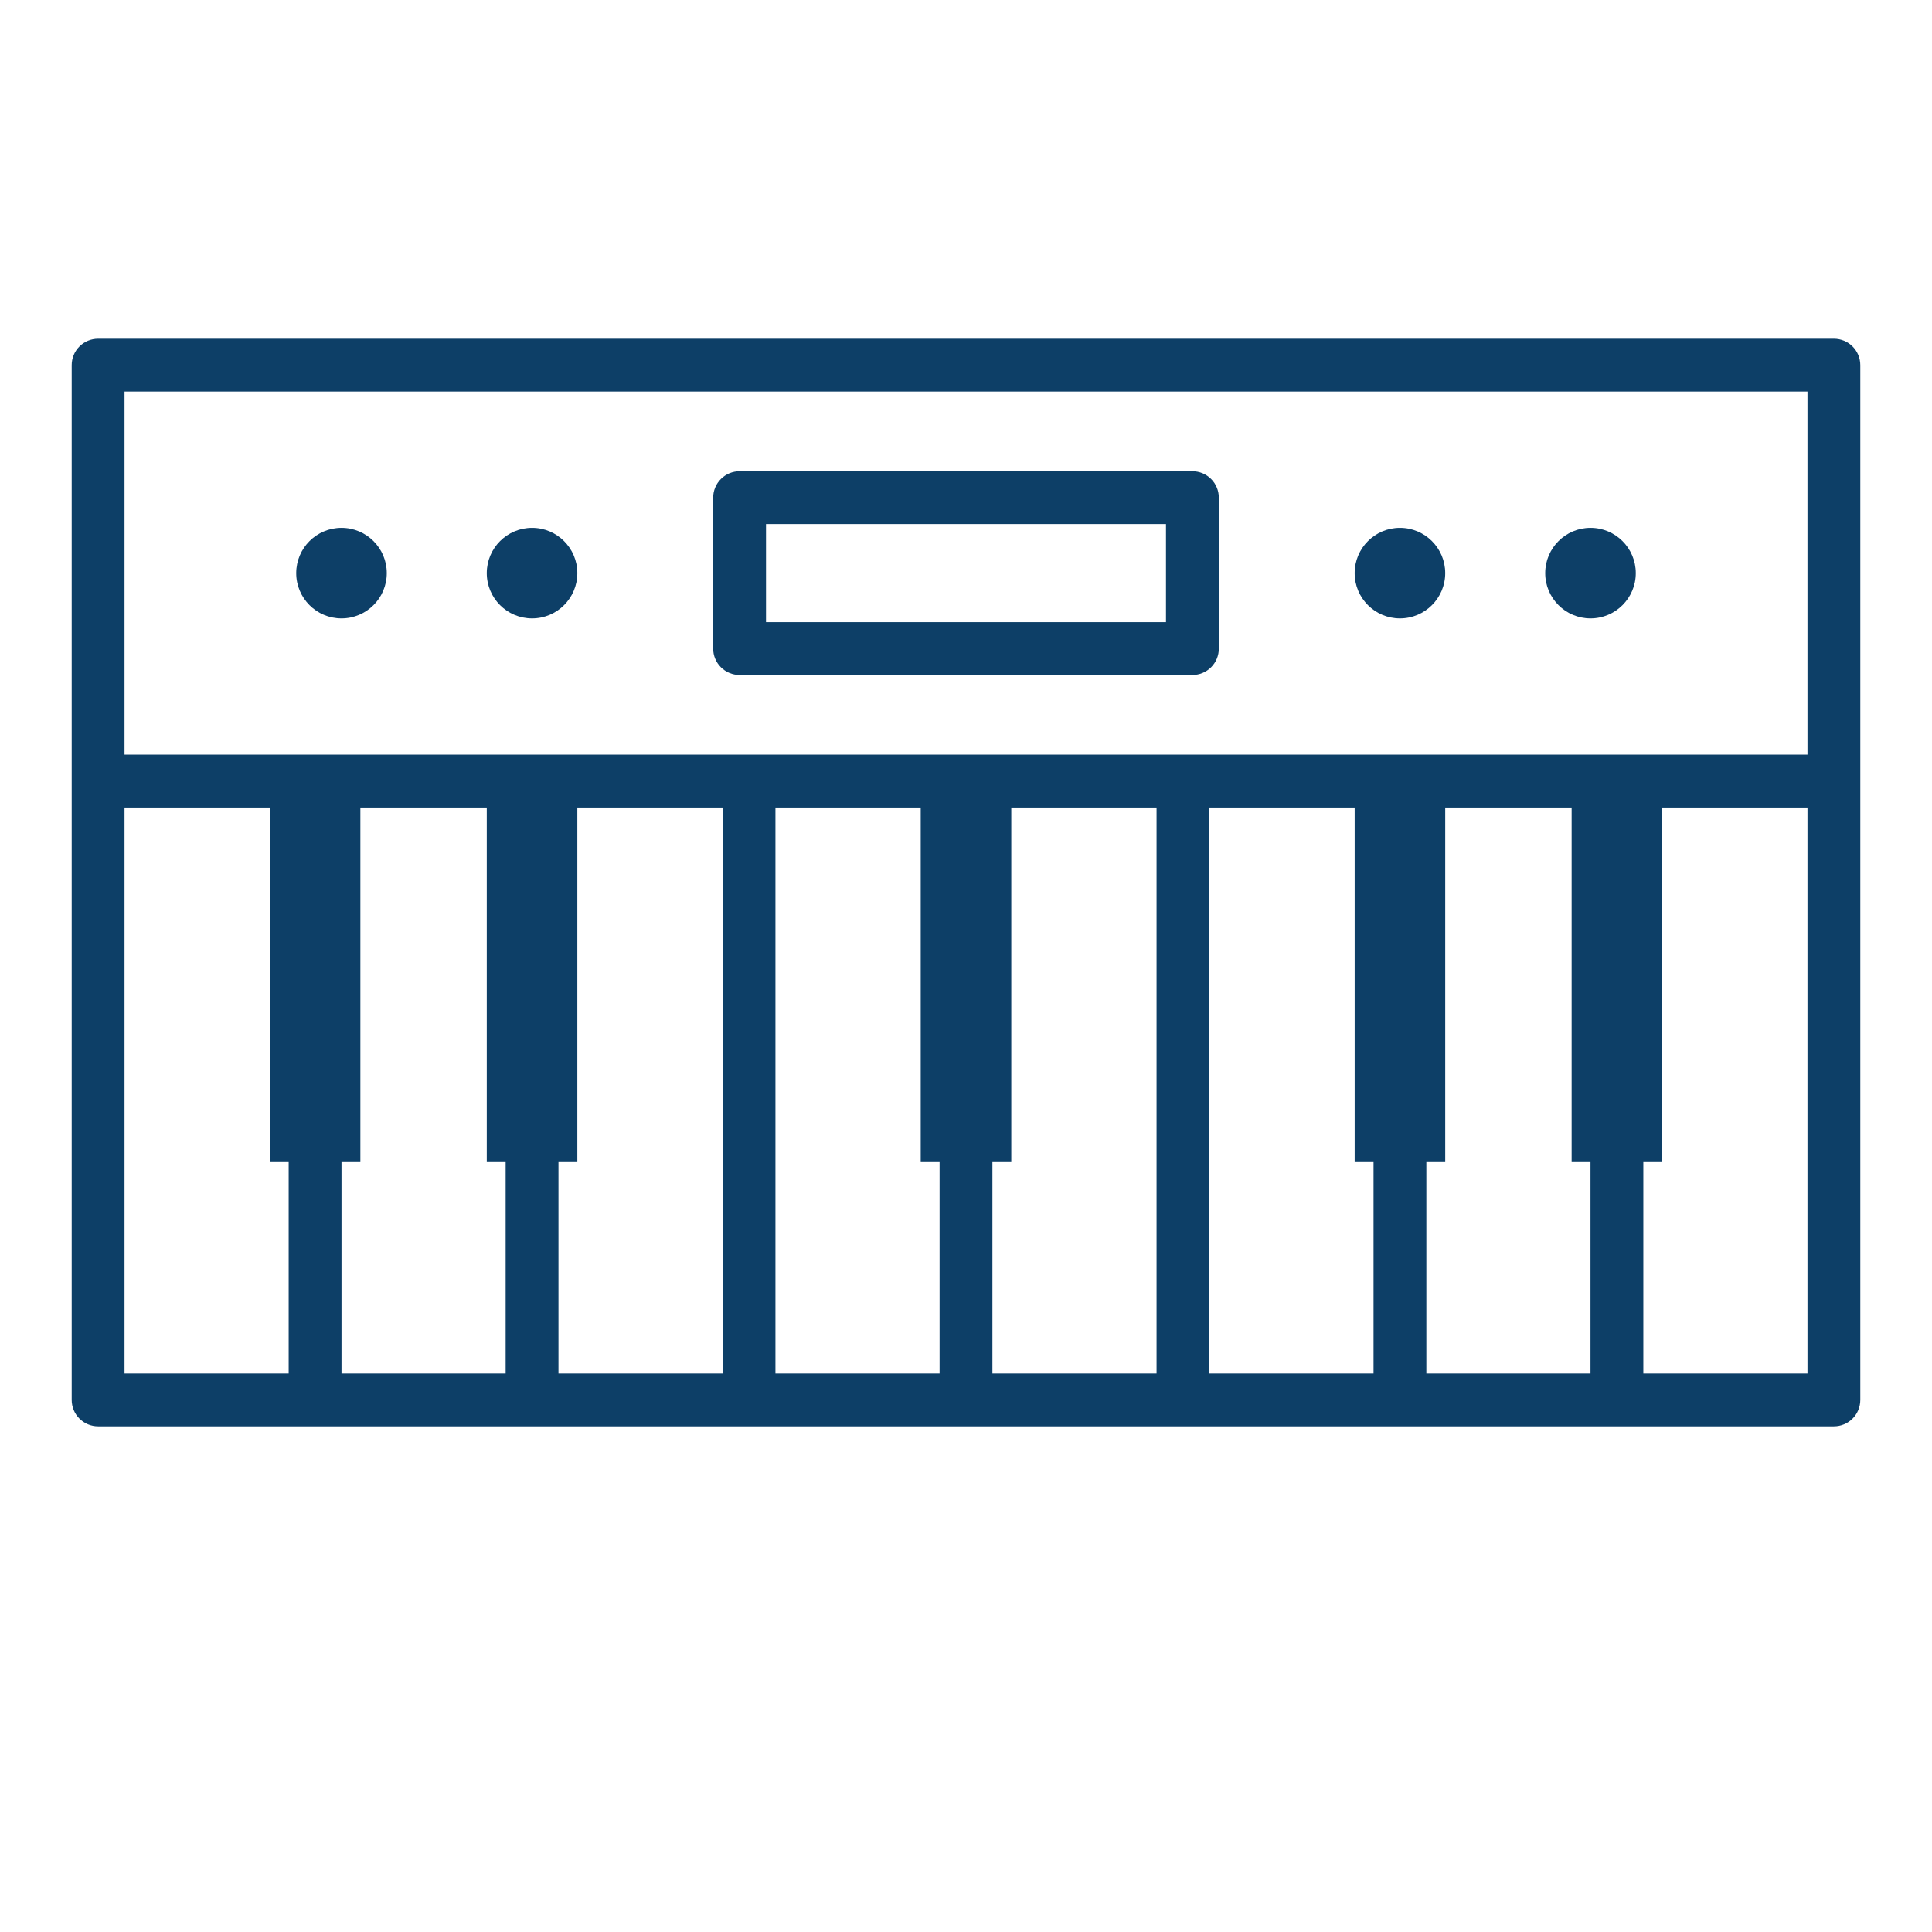 <svg width="512" height="512" viewBox="0 0 512 512" fill="none" xmlns="http://www.w3.org/2000/svg">
<path d="M486 89.768H26C24.143 89.768 22.363 90.506 21.05 91.818C19.738 93.131 19 94.912 19 96.768V371C19 372.857 19.738 374.637 21.05 375.95C22.363 377.263 24.143 378 26 378H486C487.857 378 489.637 377.263 490.95 375.95C492.262 374.637 493 372.857 493 371V96.768C493 94.912 492.262 93.131 490.95 91.818C489.637 90.506 487.857 89.768 486 89.768V89.768ZM33 103.768H479V200H33V103.768ZM359 214V307.768H364V364H320.5V214H359ZM244 214V307.768H249V364H205.5V214H244ZM95.5 307.768V214H129V307.768H134V364H90.5V307.768H95.5ZM33 364V214H71.5V307.768H76.5V364H33ZM148 364V307.768H153V214H191.5V364H148ZM263 364V307.768H268V214H306.5V364H263ZM378 364V307.768H383V214H416.5V307.768H421.5V364H378ZM435.5 364V307.768H440.5V214H479V364H435.5Z" fill="#0D3F67"/>
<path d="M196 178.884H316C316.919 178.885 317.83 178.704 318.679 178.352C319.529 178.001 320.301 177.485 320.951 176.835C321.601 176.185 322.117 175.413 322.468 174.563C322.82 173.714 323.001 172.803 323 171.884V131.884C323 130.028 322.262 128.247 320.95 126.934C319.637 125.622 317.857 124.884 316 124.884H196C194.143 124.884 192.363 125.622 191.05 126.934C189.737 128.247 189 130.028 189 131.884V171.884C188.999 172.803 189.18 173.714 189.532 174.563C189.883 175.413 190.399 176.185 191.049 176.835C191.699 177.485 192.471 178.001 193.321 178.352C194.17 178.704 195.081 178.885 196 178.884V178.884ZM203 138.884H309V164.884H203V138.884Z" fill="#0D3F67"/>
<path d="M371 163.884C377.627 163.884 383 158.511 383 151.884C383 145.257 377.627 139.884 371 139.884C364.373 139.884 359 145.257 359 151.884C359 158.511 364.373 163.884 371 163.884Z" fill="#0D3F67"/>
<path d="M421.5 163.884C428.127 163.884 433.5 158.511 433.5 151.884C433.5 145.257 428.127 139.884 421.5 139.884C414.873 139.884 409.5 145.257 409.5 151.884C409.5 158.511 414.873 163.884 421.5 163.884Z" fill="#0D3F67"/>
<path d="M141 163.884C147.627 163.884 153 158.511 153 151.884C153 145.257 147.627 139.884 141 139.884C134.373 139.884 129 145.257 129 151.884C129 158.511 134.373 163.884 141 163.884Z" fill="#0D3F67"/>
<path d="M90.5 163.884C97.127 163.884 102.5 158.511 102.5 151.884C102.5 145.257 97.127 139.884 90.5 139.884C83.873 139.884 78.5 145.257 78.5 151.884C78.5 158.511 83.873 163.884 90.5 163.884Z" fill="#0D3F67"/>
</svg>
